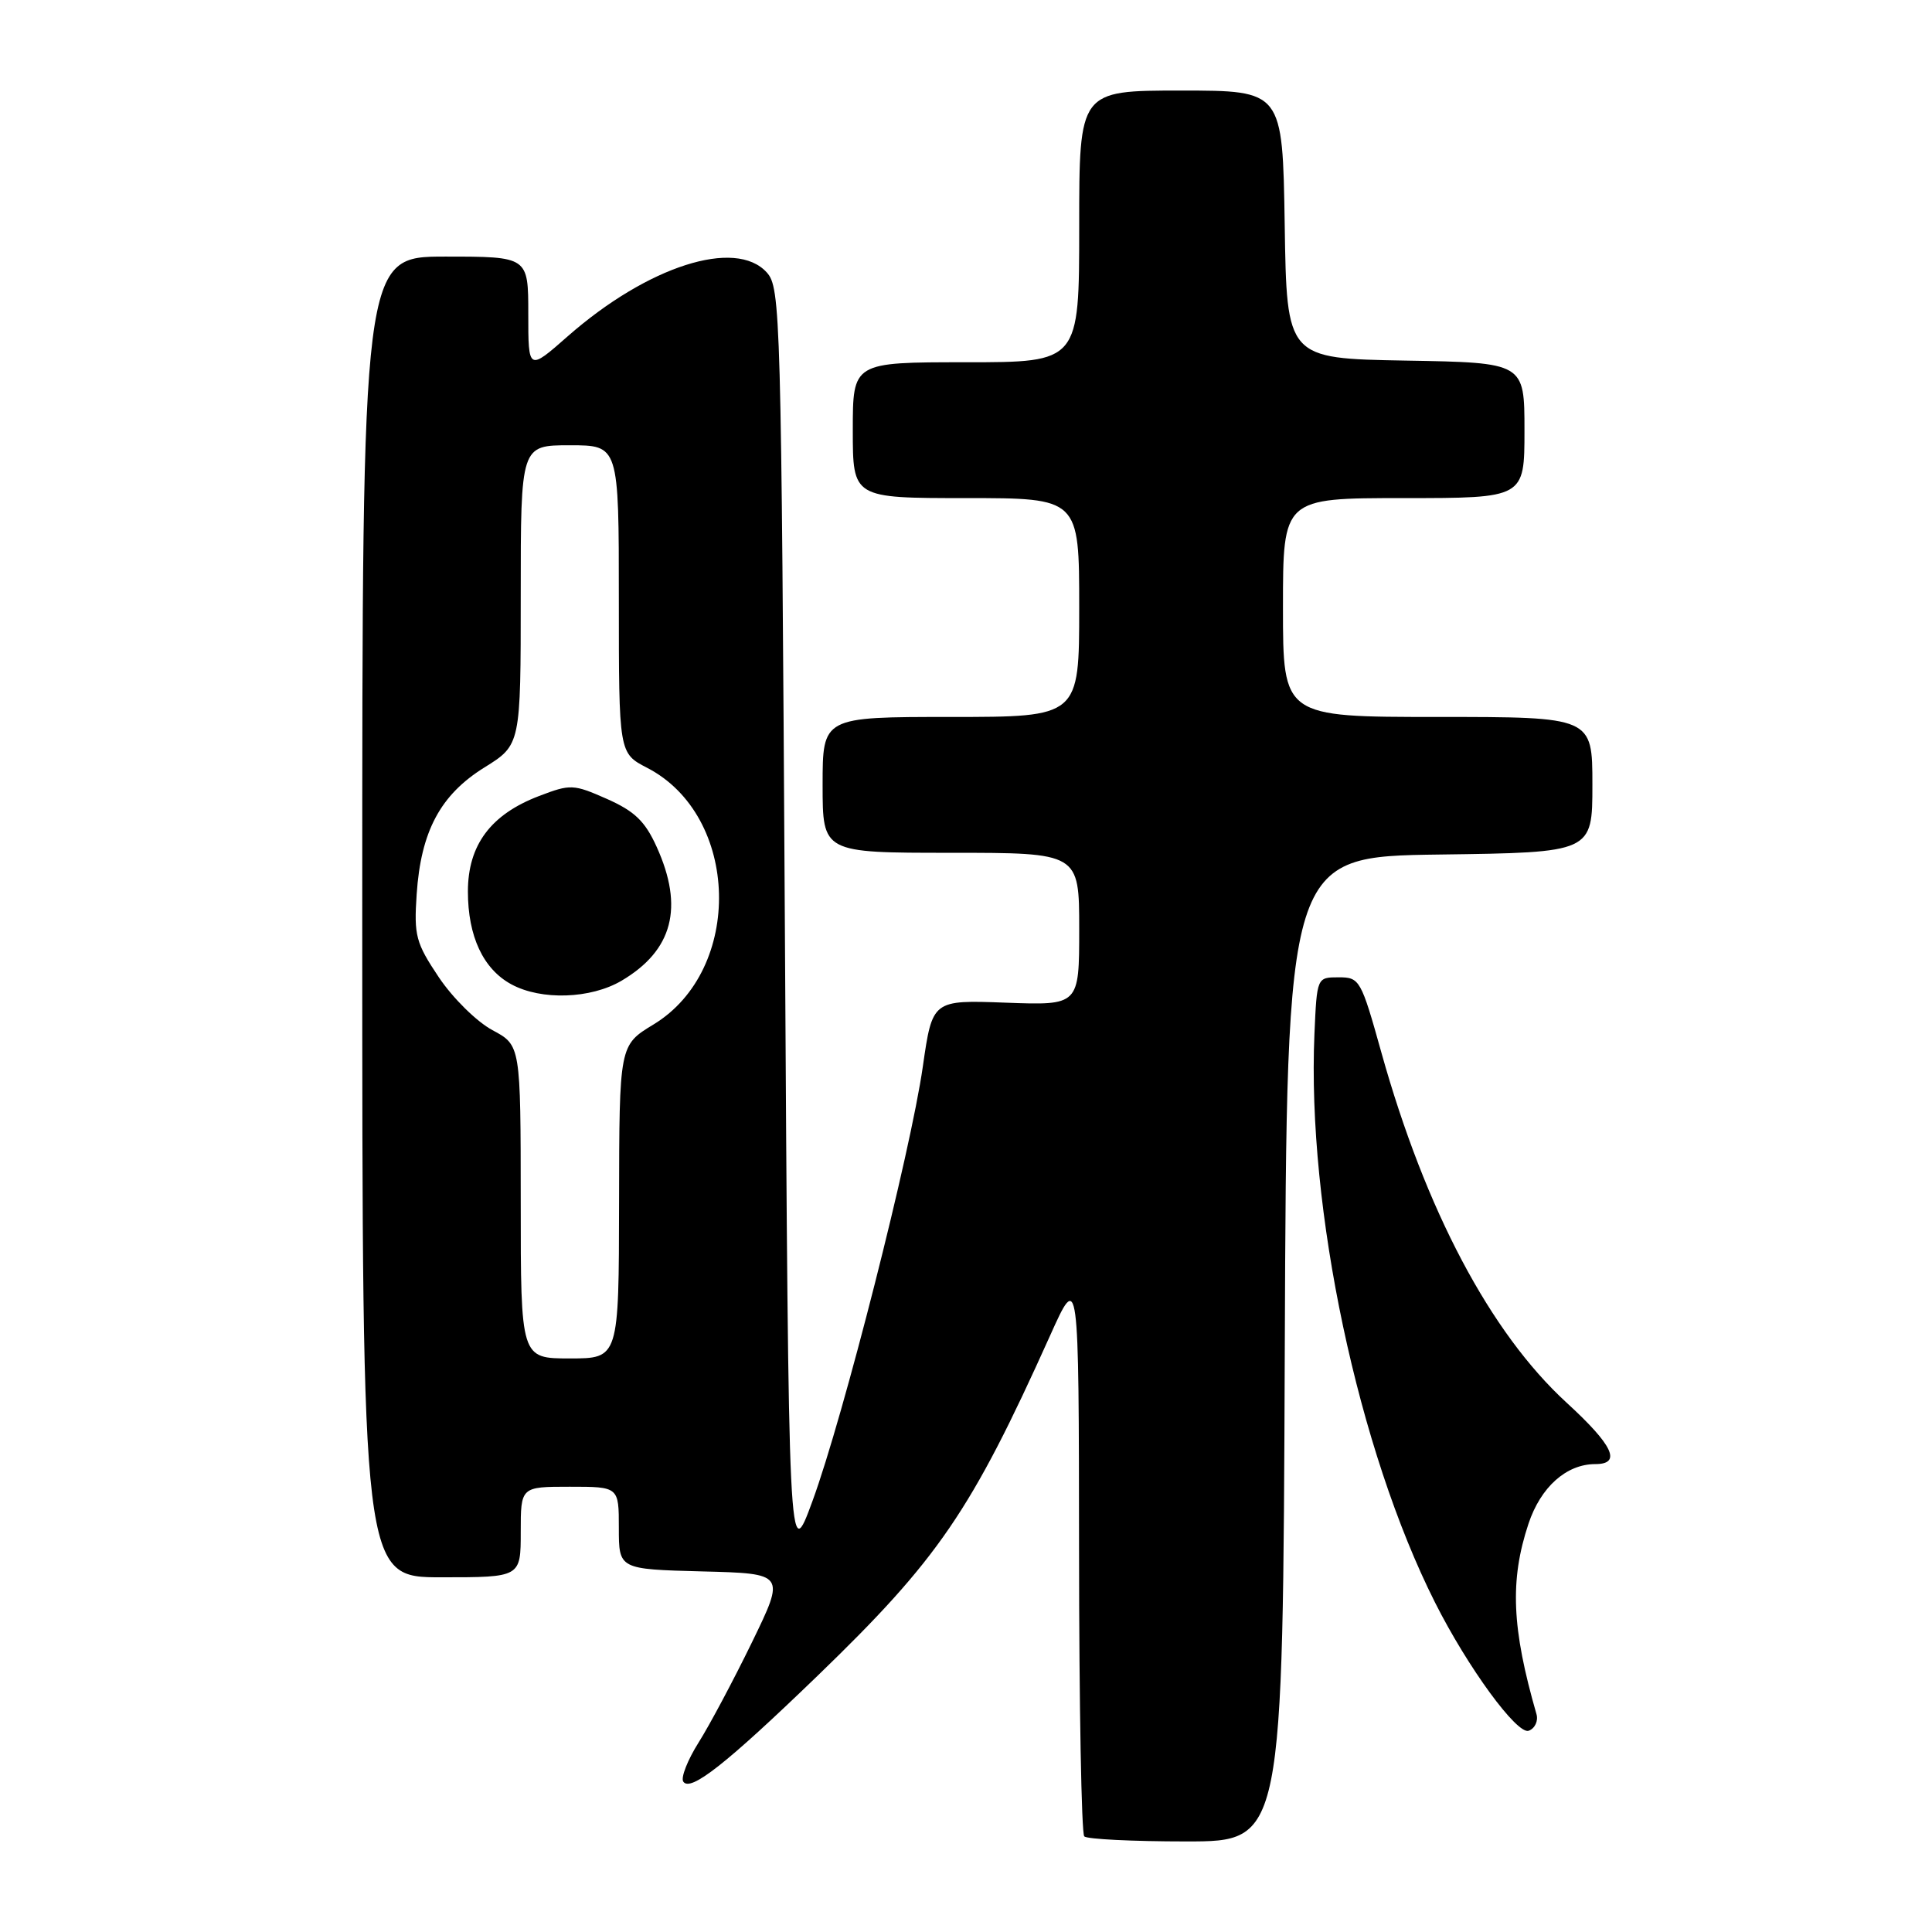 <?xml version="1.0" encoding="UTF-8" standalone="no"?>
<!DOCTYPE svg PUBLIC "-//W3C//DTD SVG 1.1//EN" "http://www.w3.org/Graphics/SVG/1.1/DTD/svg11.dtd" >
<svg xmlns="http://www.w3.org/2000/svg" xmlns:xlink="http://www.w3.org/1999/xlink" version="1.1" viewBox="0 0 256 256">
 <g >
 <path fill="currentColor"
d=" M 170.24 178.75 C 170.50 113.50 170.50 113.50 190.75 113.23 C 211.00 112.96 211.00 112.96 211.00 103.98 C 211.00 95.00 211.00 95.00 190.50 95.00 C 170.00 95.00 170.00 95.00 170.00 80.50 C 170.00 66.00 170.00 66.00 186.00 66.00 C 202.00 66.00 202.00 66.00 202.00 57.03 C 202.00 48.05 202.00 48.05 186.25 47.78 C 170.50 47.50 170.50 47.50 170.23 29.75 C 169.95 12.00 169.95 12.00 156.48 12.00 C 143.00 12.00 143.00 12.00 143.00 30.00 C 143.00 48.00 143.00 48.00 128.00 48.00 C 113.00 48.00 113.00 48.00 113.00 57.00 C 113.00 66.00 113.00 66.00 128.00 66.00 C 143.00 66.00 143.00 66.00 143.00 80.50 C 143.00 95.00 143.00 95.00 126.00 95.00 C 109.00 95.00 109.00 95.00 109.00 104.00 C 109.00 113.00 109.00 113.00 126.00 113.00 C 143.00 113.00 143.00 113.00 143.00 123.11 C 143.00 133.22 143.00 133.22 133.27 132.86 C 123.55 132.50 123.55 132.50 122.28 141.32 C 120.66 152.68 111.74 187.77 107.66 198.89 C 104.50 207.50 104.50 207.50 104.00 122.85 C 103.52 41.40 103.43 38.13 101.60 36.10 C 97.46 31.53 85.82 35.26 75.25 44.54 C 70.00 49.16 70.00 49.16 70.00 41.58 C 70.00 34.00 70.00 34.00 59.00 34.00 C 48.00 34.00 48.00 34.00 48.00 121.50 C 48.00 209.00 48.00 209.00 58.50 209.00 C 69.00 209.00 69.00 209.00 69.00 203.00 C 69.00 197.00 69.00 197.00 75.50 197.00 C 82.00 197.00 82.00 197.00 82.00 202.47 C 82.00 207.93 82.00 207.93 93.04 208.22 C 104.07 208.50 104.07 208.50 99.64 217.61 C 97.20 222.62 94.02 228.59 92.57 230.89 C 91.12 233.19 90.20 235.52 90.53 236.06 C 91.44 237.51 96.19 233.77 108.30 222.08 C 124.34 206.58 128.66 200.27 139.13 177.00 C 142.95 168.50 142.95 168.50 142.98 205.58 C 142.99 225.98 143.30 242.97 143.67 243.33 C 144.03 243.70 150.11 244.00 157.16 244.00 C 169.99 244.00 169.99 244.00 170.24 178.75 Z  M 203.59 227.13 C 200.31 215.74 200.04 209.41 202.53 201.91 C 204.15 197.04 207.55 194.00 211.39 194.00 C 214.92 194.00 213.75 191.51 207.57 185.85 C 197.49 176.61 188.89 160.36 183.05 139.50 C 180.34 129.80 180.17 129.50 177.38 129.50 C 174.50 129.50 174.50 129.50 174.17 137.00 C 173.17 160.10 179.96 192.11 190.15 212.34 C 194.48 220.94 201.04 229.92 202.57 229.33 C 203.39 229.02 203.85 228.03 203.59 227.13 Z  M 69.00 159.25 C 68.99 138.50 68.99 138.50 65.25 136.50 C 63.18 135.39 60.00 132.26 58.15 129.50 C 55.10 124.94 54.84 123.98 55.21 118.50 C 55.77 110.15 58.35 105.32 64.19 101.69 C 69.00 98.70 69.00 98.70 69.00 78.85 C 69.00 59.00 69.00 59.00 75.50 59.00 C 82.00 59.00 82.00 59.00 82.00 79.40 C 82.00 99.80 82.00 99.80 85.75 101.74 C 98.05 108.10 98.55 128.49 86.59 135.75 C 82.06 138.50 82.06 138.50 82.03 159.25 C 82.00 180.00 82.00 180.00 75.50 180.00 C 69.00 180.00 69.00 180.00 69.00 159.25 Z  M 82.36 129.95 C 89.15 125.94 90.65 120.23 87.01 112.21 C 85.47 108.81 84.09 107.49 80.42 105.86 C 75.98 103.90 75.60 103.88 71.42 105.48 C 65.02 107.92 62.00 111.98 62.00 118.13 C 62.00 124.07 64.03 128.41 67.76 130.43 C 71.72 132.58 78.27 132.36 82.36 129.95 Z "/>
</g>
</svg>